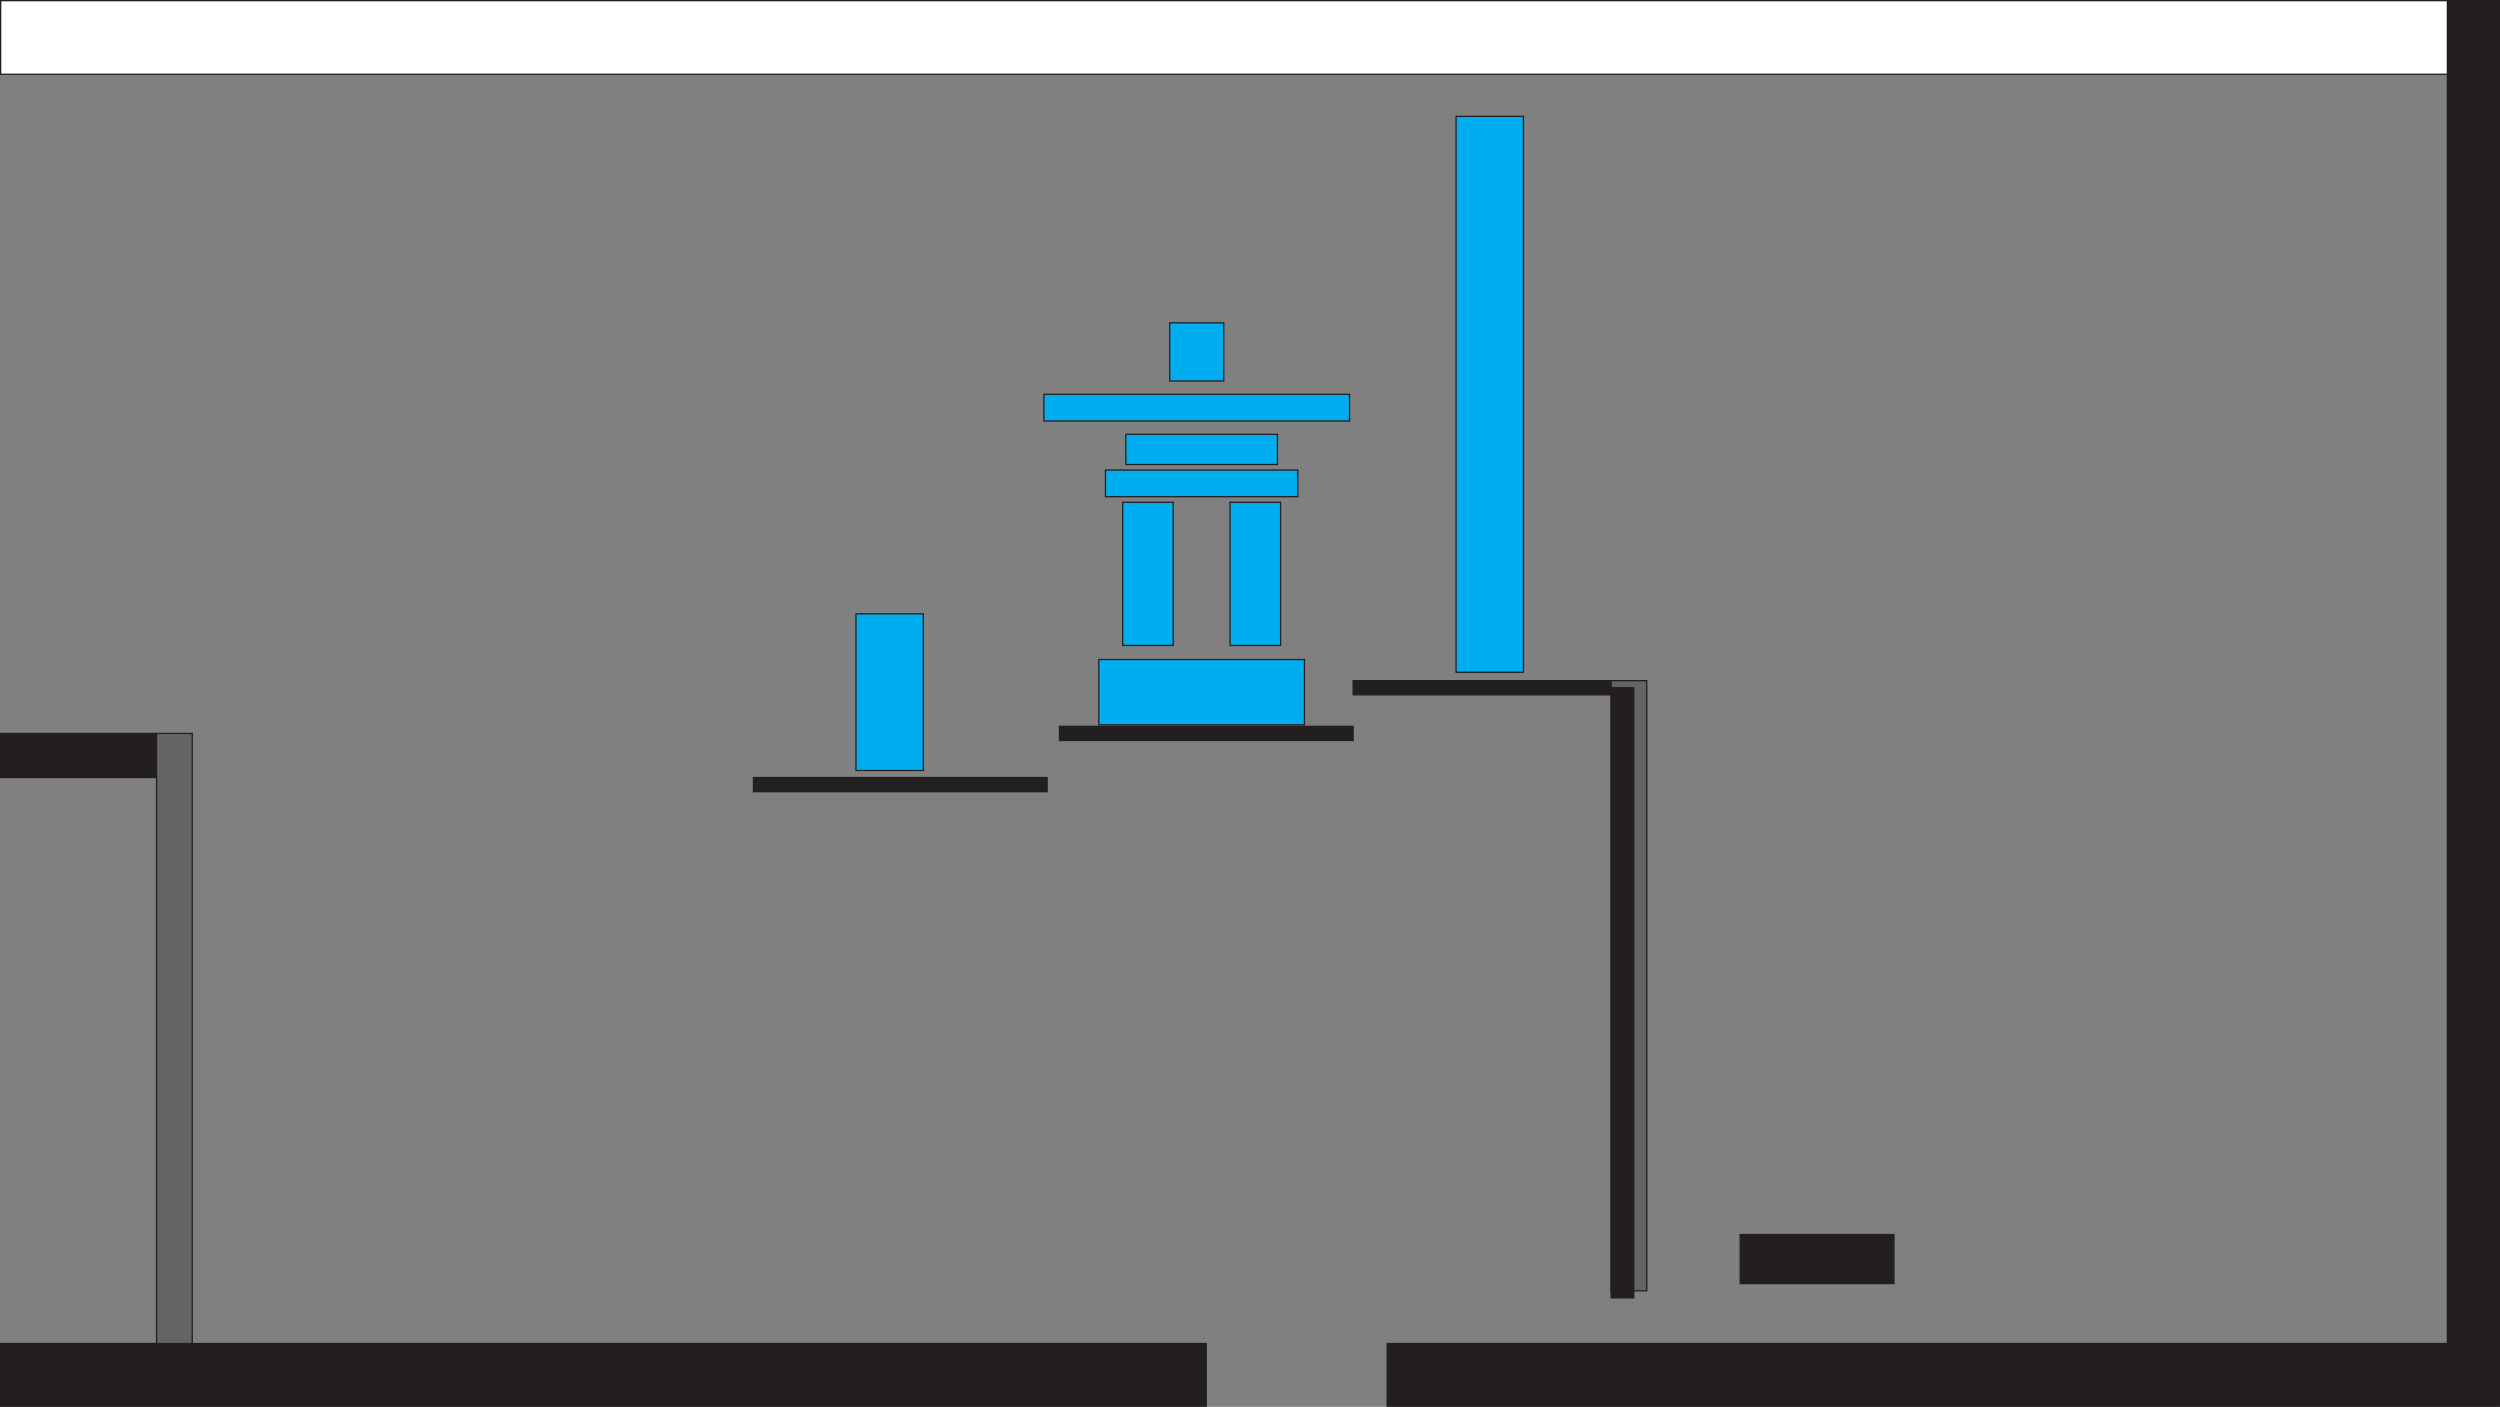 <?xml version="1.0" encoding="UTF-8"?>
<svg id="Layer_1" data-name="Layer 1" xmlns="http://www.w3.org/2000/svg" viewBox="0 0 1921 1081">
  <rect x="0" y="0" width="1921" height="1081" fill="#808080" stroke="none"/>
  <rect x=".5" y="1032.38" width="926.42" height="48.12" style="fill: #231f20; stroke: #231f20; stroke-miterlimit: 10;"/>
  <rect x="1065.88" y="1032.38" width="854.62" height="48.12" style="fill: #231f20; stroke: #231f20; stroke-miterlimit: 10;"/>
  <rect x="578.97" y="597.45" width="225.64" height="10.89" style="fill: #231f20; stroke: #231f20; stroke-miterlimit: 10;"/>
  <rect x="1337.15" y="948.62" width="118.18" height="37.66" style="fill: #231f20; stroke: #231f20; stroke-miterlimit: 10;"/>
  <rect x=".5" y=".5" width="1920" height="56.56" style="fill: #fff; stroke: #231f20; stroke-miterlimit: 10;"/>
  <rect x=".5" y="563.56" width="119.8" height="33.89" style="fill: #231f20; stroke: #231f20; stroke-miterlimit: 10;"/>
  <rect x="120.3" y="563.56" width="27.41" height="468.82" style="fill: #636466; stroke: #231f20; stroke-miterlimit: 10;"/>
  <rect x="1880.56" y=".5" width="39.94" height="1031.88" style="fill: #231f20; stroke: #231f20; stroke-miterlimit: 10;"/>
  <rect x="814.1" y="558.11" width="225.64" height="10.89" style="fill: #231f20; stroke: #231f20; stroke-miterlimit: 10;"/>
  <rect x="1039.74" y="523.02" width="215.64" height="10.89" style="fill: #231f20; stroke: #231f20; stroke-miterlimit: 10;"/>
  <rect x="1237.97" y="523.02" width="27.41" height="468.82" style="fill: #636466; stroke: #231f20; stroke-miterlimit: 10;"/>
  <rect x="1237.97" y="528.47" width="17.41" height="468.82" style="fill: #231f20; stroke: #231f20; stroke-miterlimit: 10;"/>
  <rect x="657.72" y="471.69" width="51.78" height="120.36" style="fill: #00aeef; stroke: #231f20; stroke-miterlimit: 10;"/>
  <rect x="898.8" y="248.08" width="41.53" height="44.66" style="fill: #00aeef; stroke: #231f20; stroke-miterlimit: 10;"/>
  <rect x="844.33" y="506.79" width="158.02" height="50.16" style="fill: #00aeef; stroke: #231f20; stroke-miterlimit: 10;"/>
  <rect x="945.18" y="385.93" width="38.83" height="110.02" style="fill: #00aeef; stroke: #231f20; stroke-miterlimit: 10;"/>
  <rect x="849.45" y="361.18" width="147.78" height="20.49" style="fill: #00aeef; stroke: #231f20; stroke-miterlimit: 10;"/>
  <rect x="865.09" y="333.73" width="116.49" height="23.19" style="fill: #00aeef; stroke: #231f20; stroke-miterlimit: 10;"/>
  <rect x="862.66" y="385.93" width="38.83" height="110.02" style="fill: #00aeef; stroke: #231f20; stroke-miterlimit: 10;"/>
  <rect x="802.12" y="302.99" width="234.88" height="20.49" style="fill: #00aeef; stroke: #231f20; stroke-miterlimit: 10;"/>
  <rect x="1118.84" y="89.42" width="51.78" height="427.15" style="fill: #00aeef; stroke: #231f20; stroke-miterlimit: 10;"/>
</svg>